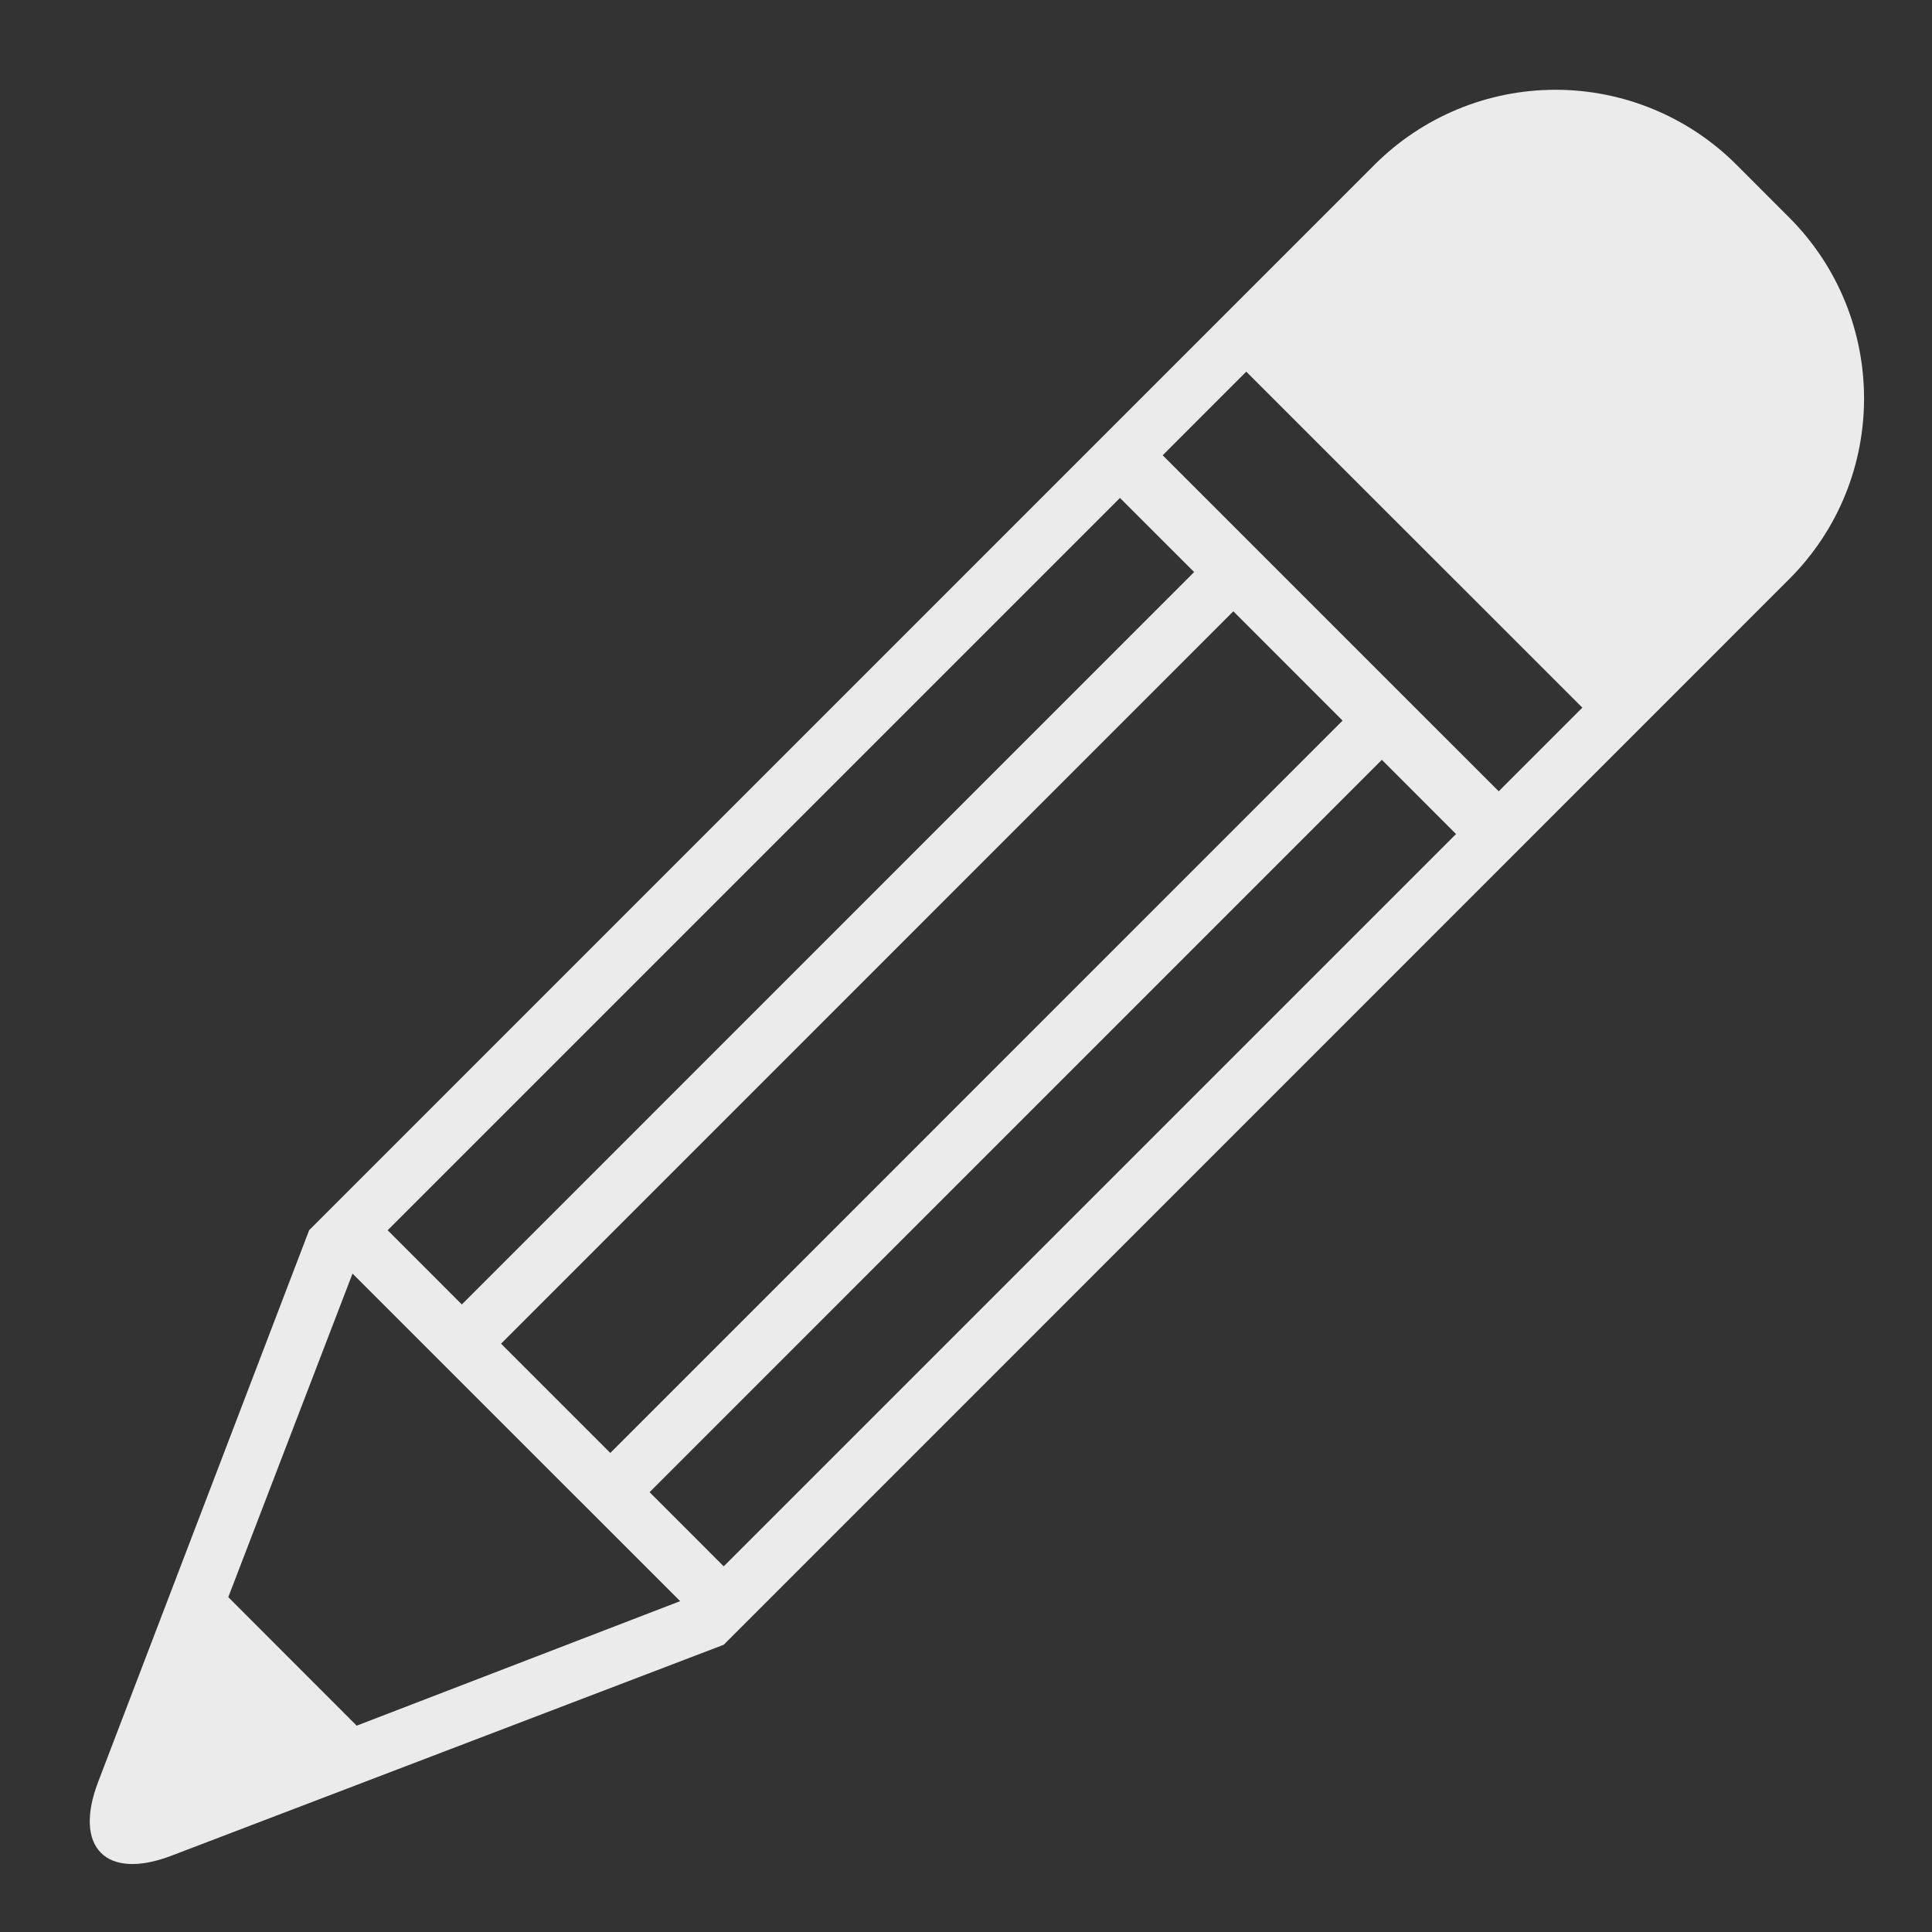 <svg width="49" height="49" viewBox="0 0 49 49" fill="none" xmlns="http://www.w3.org/2000/svg">
<rect x="0" y="0" width="49" height="49" fill="#333333" stroke="none"/>
<path d="M45.376 5.514L44.039 4.176C42.822 2.96 41.172 2.277 39.451 2.277C37.731 2.277 36.081 2.96 34.864 4.176L7.841 31.2L2.485 45.204C1.857 46.862 2.696 47.697 4.348 47.065L18.355 41.715L45.376 14.69C47.912 12.158 47.909 8.05 45.376 5.514M28.405 12.629L30.286 14.509L11.713 33.084L9.832 31.202L28.405 12.629M31.28 15.504L34.051 18.276L15.479 36.85L12.708 34.079L31.28 15.504ZM9.046 43.767L5.79 40.507L8.941 32.301L17.25 40.609L9.046 43.767M18.355 39.726L16.475 37.845L35.047 19.271L36.928 21.153L18.355 39.726M38.011 20.069L29.488 11.547L31.608 9.426L40.132 17.948L38.011 20.069Z" fill="#EBEBEB"/>
</svg>
